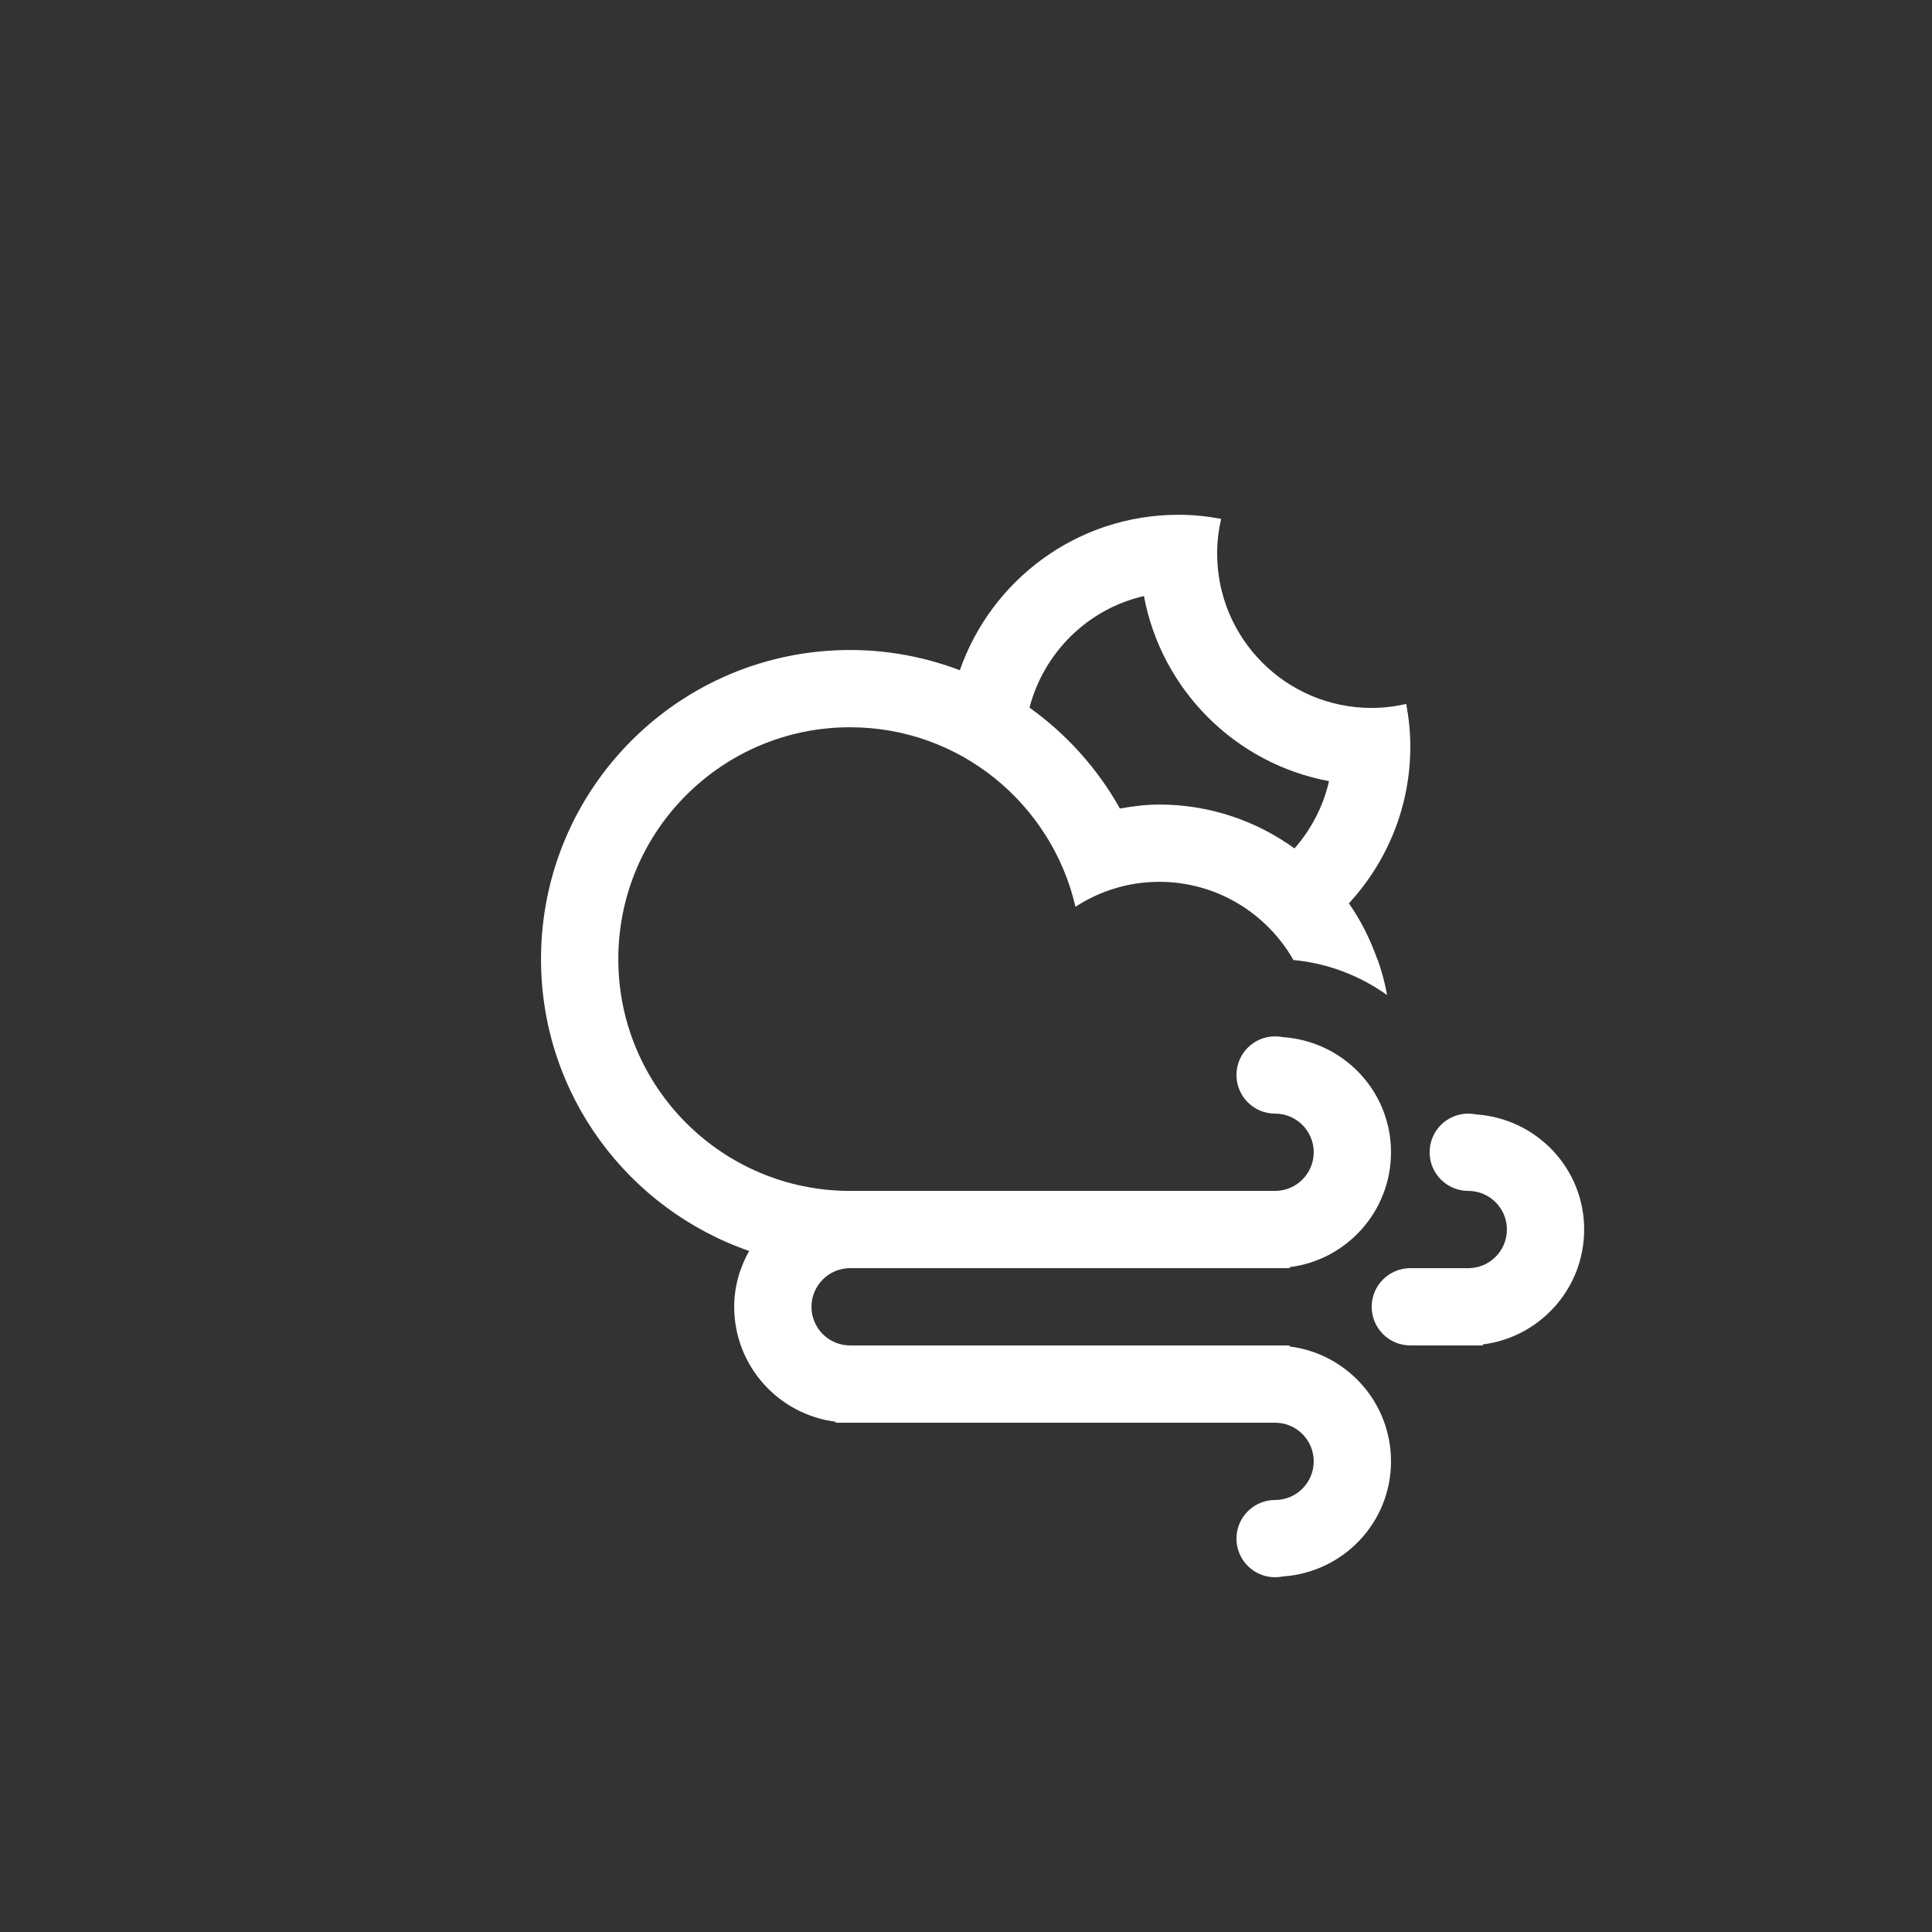 <?xml version="1.0" encoding="utf-8"?>
<!-- Generator: Adobe Illustrator 15.1.0, SVG Export Plug-In . SVG Version: 6.00 Build 0)  -->
<!DOCTYPE svg PUBLIC "-//W3C//DTD SVG 1.1//EN" "http://www.w3.org/Graphics/SVG/1.1/DTD/svg11.dtd">
<svg version="1.1" id="Layer_1" xmlns="http://www.w3.org/2000/svg" xmlns:xlink="http://www.w3.org/1999/xlink" x="0px" y="0px"
	 width="130px" height="130px"  fill="#fff" viewBox="0 0 100 100" enable-background="new 0 0 100 100" xml:space="preserve">
<rect x="0" y="0" width="100" height="100" fill="#333333" stroke="none"/>
<path fill-rule="evenodd" clip-rule="evenodd" d="M76.747,69.588v0.051h-0.75h-2.999c-1.104,0-2-0.895-2-2
	c0-1.104,0.896-1.999,2-1.999h2.999c1.104,0,2-0.896,2-2s-0.896-1.999-2-1.999s-2-0.896-2-2c0-1.105,0.896-2,2-2
	c0.139,0,0.273,0.014,0.403,0.041c3.122,0.211,5.596,2.783,5.596,5.958C81.996,66.698,79.706,69.217,76.747,69.588z M71.287,49.642
	h0.01c0.213,0.602,0.385,1.222,0.5,1.863c-1.394-0.995-3.05-1.646-4.849-1.815c-0.009-0.017-0.021-0.031-0.031-0.048h0.003
	c-1.384-2.389-3.962-3.999-6.921-3.999c-1.6,0-3.083,0.48-4.333,1.29c-1.232-5.316-5.974-9.29-11.665-9.29
	c-6.626,0-11.998,5.372-11.998,11.999l0,0c0,6.626,5.372,11.999,11.998,11.999c2.598,0,8.152,0,12.199,0h9.798c1.104,0,2-0.896,2-2
	c0-1.105-0.896-2-2-2c-1.104,0-1.999-0.896-1.999-2s0.896-2,1.999-2c0.139,0,0.273,0.014,0.403,0.041
	c3.122,0.211,5.597,2.783,5.597,5.959c0,3.059-2.291,5.577-5.25,5.947v0.052h-0.75h-7.985c-4.012,0-11.357,0-14.012,0
	c-1.104,0-1.999,0.896-1.999,1.999c0,1.105,0.895,2,1.999,2h21.997h0.75v0.053c2.959,0.369,5.25,2.889,5.25,5.947
	c0,3.175-2.475,5.747-5.597,5.958c-0.13,0.026-0.265,0.041-0.403,0.041c-1.104,0-1.999-0.896-1.999-2s0.896-1.999,1.999-1.999
	c1.104,0,2-0.896,2-2c0-1.105-0.896-2-2-2H44.001h-0.75v-0.052c-2.958-0.37-5.249-2.89-5.249-5.948c0-1.055,0.294-2.032,0.773-2.89
	c-6.266-2.168-10.772-8.104-10.772-15.107c0-8.835,7.163-15.998,15.998-15.998c2.002,0,3.914,0.376,5.68,1.048
	c1.635-4.683,6.078-8.047,11.318-8.047c0.755,0,1.491,0.078,2.208,0.211c-0.132,0.576-0.208,1.173-0.208,1.789
	c0,4.418,3.581,7.998,7.999,7.998c0.615,0,1.212-0.076,1.788-0.207c0.134,0.717,0.212,1.452,0.212,2.207
	c0,3.135-1.212,5.979-3.18,8.115C70.436,47.638,70.92,48.612,71.287,49.642z M59.211,30.852c-2.9,0.663-5.174,2.91-5.924,5.774l0,0
	c1.917,1.372,3.522,3.153,4.679,5.222c0.664-0.114,1.337-0.205,2.033-0.205c2.618,0,5.033,0.848,7.005,2.271
	c0.859-0.98,1.486-2.169,1.786-3.482C63.936,39.527,60.115,35.706,59.211,30.852z"/>
</svg>
